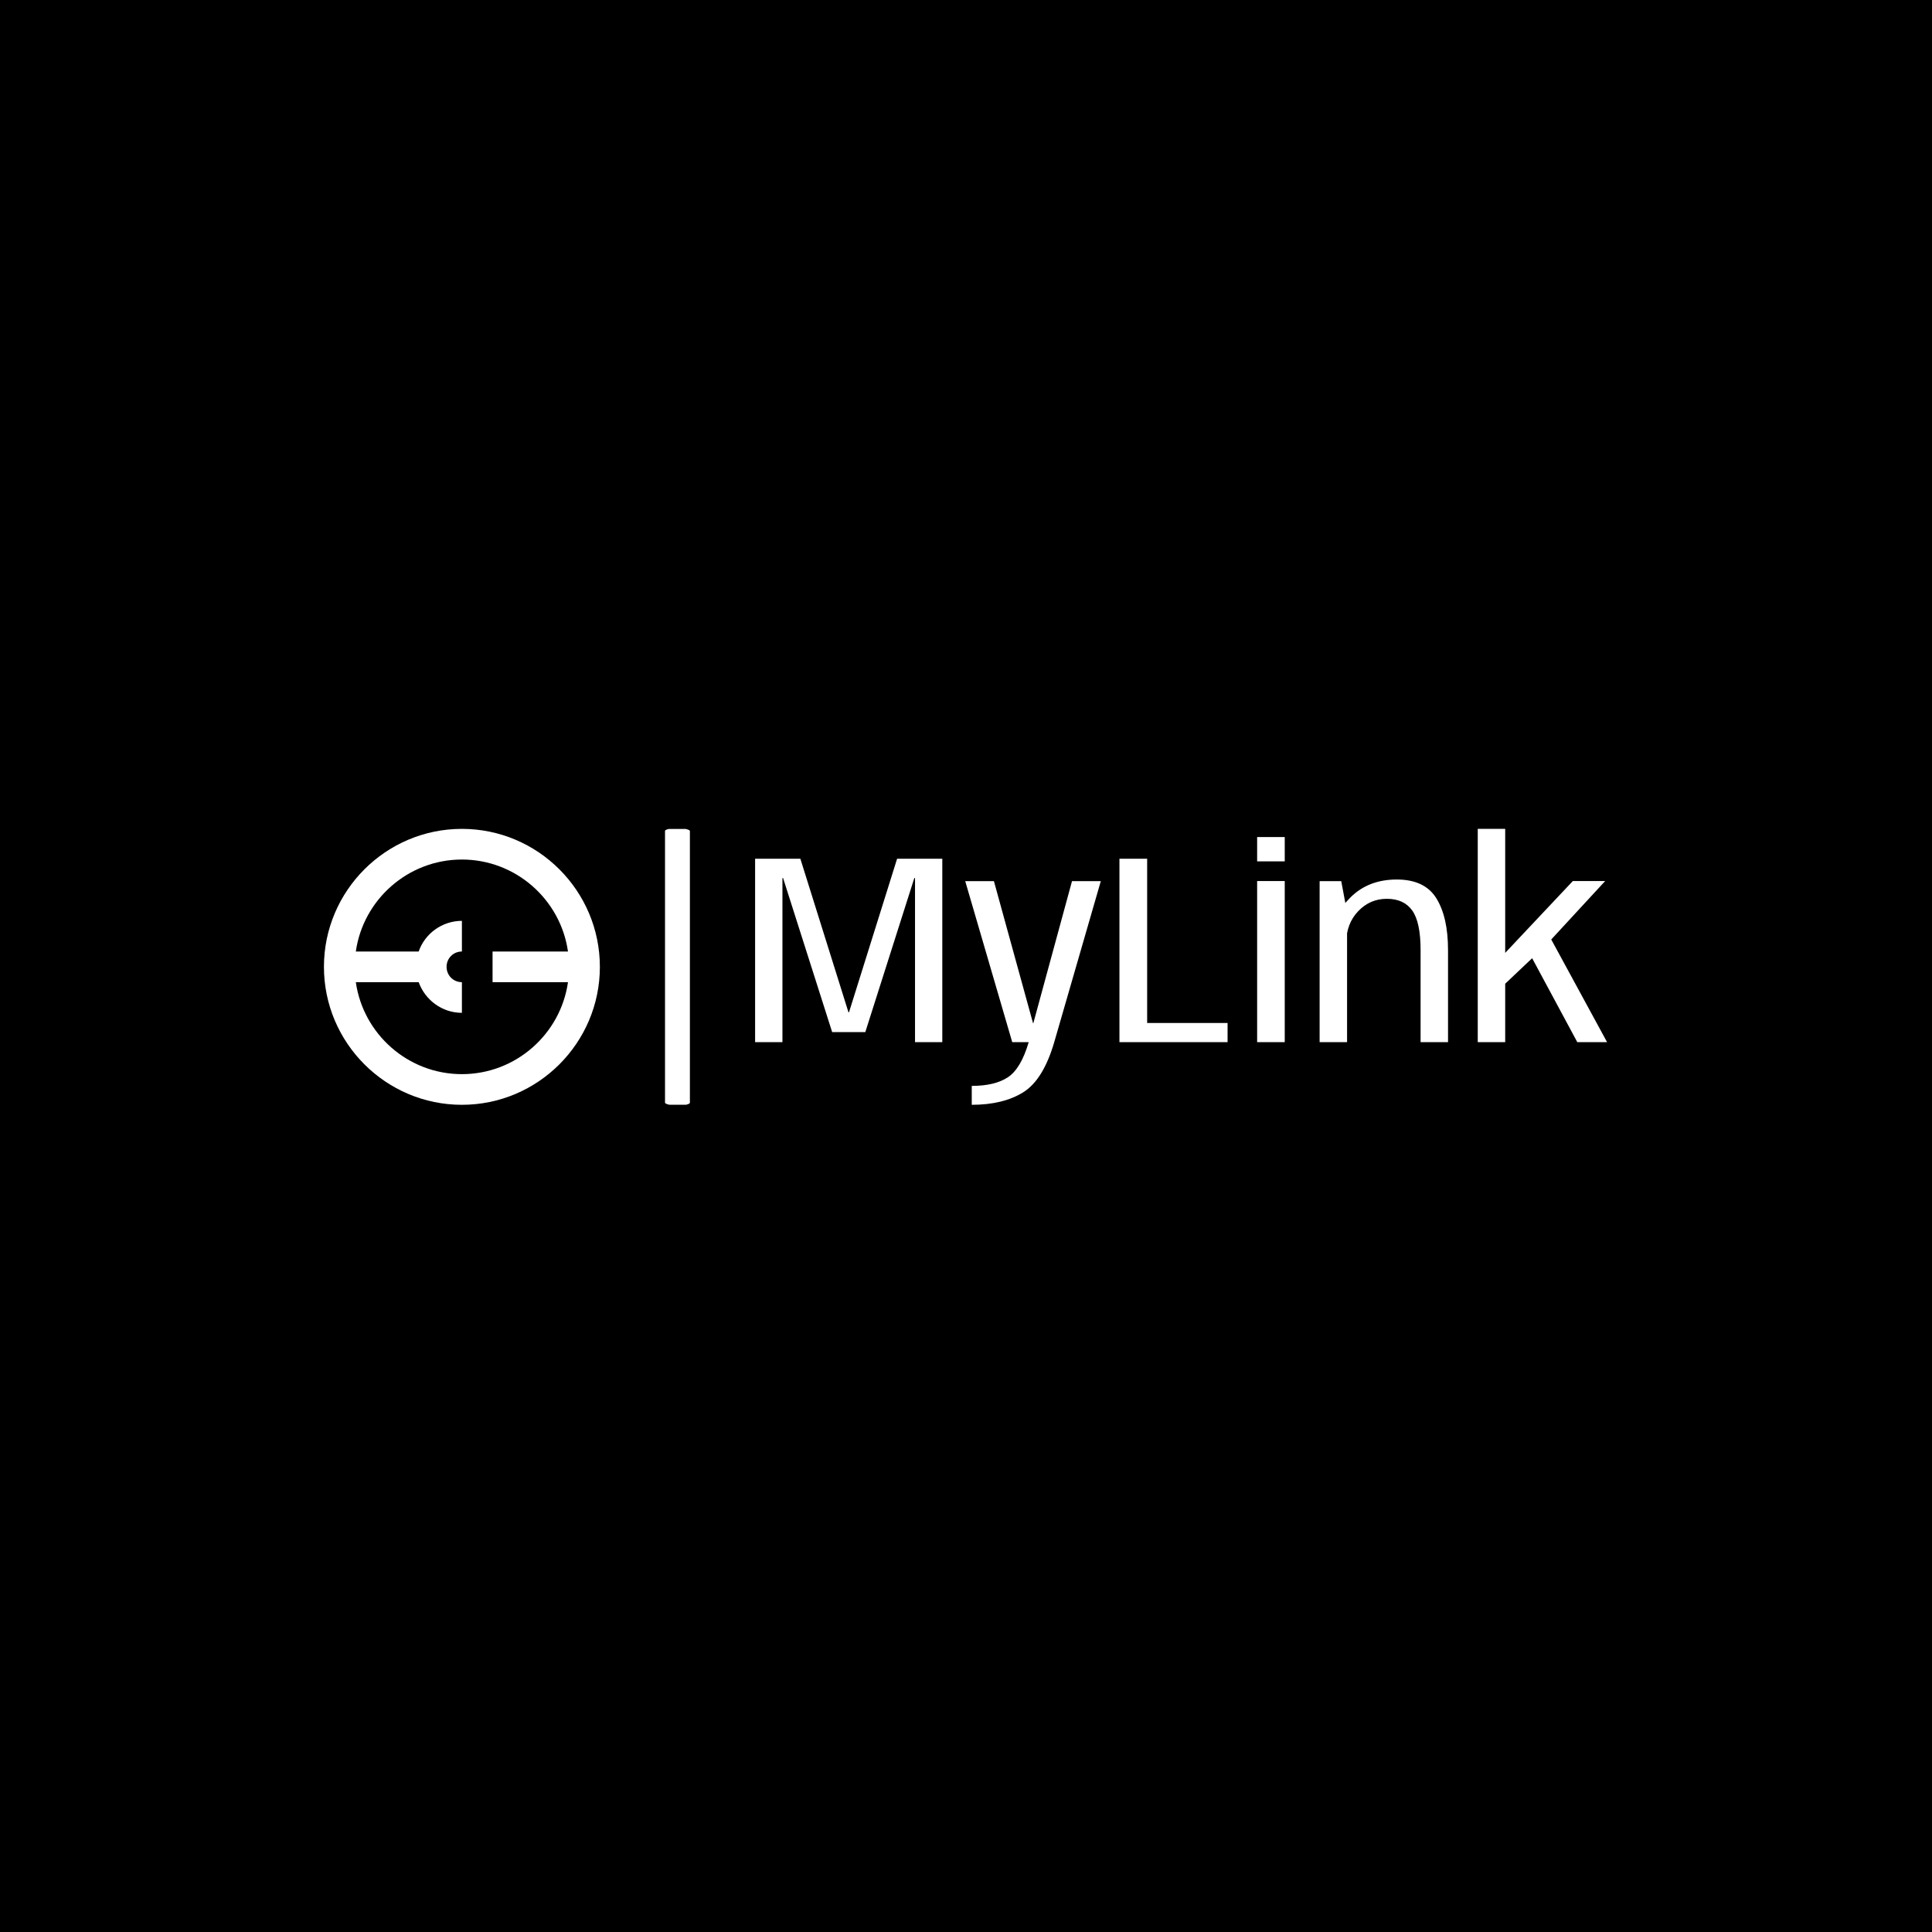 <svg xmlns="http://www.w3.org/2000/svg" version="1.1" xmlns:xlink="http://www.w3.org/1999/xlink" xmlns:svgjs="http://svgjs.dev/svgjs" width="1500" height="1500" viewBox="0 0 1500 1500"><rect width="1500" height="1500" fill="#000000"></rect><g transform="matrix(0.667,0,0,0.667,249.394,643.598)"><svg viewBox="0 0 396 85" data-background-color="#ffffff" preserveAspectRatio="xMidYMid meet" height="321" width="1500" xmlns="http://www.w3.org/2000/svg" xmlns:xlink="http://www.w3.org/1999/xlink"><g id="tight-bounds" transform="matrix(1,0,0,1,0.24,-0.237)"><svg viewBox="0 0 395.52 85.475" height="85.475" width="395.52"><g><svg viewBox="0 0 595.619 128.718" height="85.475" width="395.52"><g><rect width="11.55" height="128.718" x="158.313" y="0" fill="#ffffff" opacity="1" stroke-width="0" stroke="transparent" fill-opacity="1" class="rect-yte-0" data-fill-palette-color="primary" rx="1%" id="yte-0" data-palette-color="#0ae2f5"></rect></g><g transform="matrix(1,0,0,1,200.099,0.32)"><svg viewBox="0 0 395.52 128.077" height="128.077" width="395.52"><g id="textblocktransform"><svg viewBox="0 0 395.52 128.077" height="128.077" width="395.52" id="textblock"><g><svg viewBox="0 0 395.52 128.077" height="128.077" width="395.52"><g transform="matrix(1,0,0,1,0,0)"><svg width="395.52" viewBox="2.1 -39.25 156.79 50.78" height="128.077" data-palette-color="#0ae2f5"><path d="M2.1-33.75L2.1 0 7.13 0 7.13-30.2 7.25-30.2 16.28-1.85 22.38-1.85 31.4-30.2 31.53-30.2 31.53 0 36.55 0 36.55-33.75 28.23-33.75 19.38-5.5 19.28-5.5 10.43-33.75 2.1-33.75ZM40.77-29.63L49.42 0 57.15 0 65.72-29.63 60.42-29.63 53.3-3.48 53.25-3.48 46.05-29.63 40.77-29.63ZM41.97 8.05L41.97 11.53Q47.72 11.53 51.42 9.24 55.12 6.95 57.15 0L57.15 0 52.45 0Q51.02 4.88 48.62 6.46 46.22 8.05 41.97 8.05L41.97 8.05ZM69.15-33.75L69.15 0 89.05 0 89.05-3.53 74.25-3.53 74.25-33.75 69.15-33.75ZM94.49-29.65L94.49 0 99.57 0 99.57-29.65 94.49-29.65ZM99.57-37.75L94.49-37.75 94.49-33.27 99.57-33.27 99.57-37.75ZM105.99-29.63L105.99 0 111.04 0 111.04-23.9 109.97-29.63 105.99-29.63ZM124.57-16.93L124.57 0 129.62 0 129.62-16.95Q129.62-23 127.48-26.46 125.34-29.93 120.19-29.93L120.19-29.93Q115.02-29.93 111.73-26.7 108.44-23.48 108.44-19.83L108.44-19.83 110.89-18.28Q110.89-21.78 113.07-24.08 115.24-26.38 118.37-26.38L118.37-26.38Q121.49-26.38 123.03-24.23 124.57-22.08 124.57-16.93L124.57-16.93ZM148.46-19.18L144.99-15.65 153.41 0 158.89 0 148.46-19.18ZM135.09-39.25L135.09 0 140.14 0 140.14-10.75 145.26-15.6 148.39-18.65 158.54-29.65 152.59-29.65 140.14-16.43 140.14-39.25 135.09-39.25Z" opacity="1" transform="matrix(1,0,0,1,0,0)" fill="#ffffff" class="wordmark-text-0" data-fill-palette-color="primary" id="text-0"></path></svg></g></svg></g></svg></g></svg></g><g transform="matrix(1,0,0,1,0,0.32)"><svg viewBox="0 0 128.077 128.077" height="128.077" width="128.077"><g><svg xmlns="http://www.w3.org/2000/svg" xml:space="preserve" viewBox="5 5 90 90" x="0" y="0" height="128.077" width="128.077" class="icon-icon-0" data-fill-palette-color="accent" id="icon-0"><path d="M50 5C25.2 5 5 25.2 5 50s20.2 45 45 45 45-20.2 45-45S74.8 5 50 5m34.6 50c-2.4 16.9-17 30-34.6 30S17.8 71.9 15.4 55h20.5C38 60.8 43.5 65 50 65V55c-2.8 0-5-2.2-5-5s2.2-5 5-5V35c-6.5 0-12.1 4.2-14.1 10H15.4c2.4-16.9 17-30 34.6-30s32.2 13.1 34.6 30H60v10z" fill="#ffffff" data-fill-palette-color="accent"></path></svg></g></svg></g></svg></g><defs></defs></svg><rect width="395.52" height="85.475" fill="none" stroke="none" visibility="hidden"></rect></g></svg></g></svg>